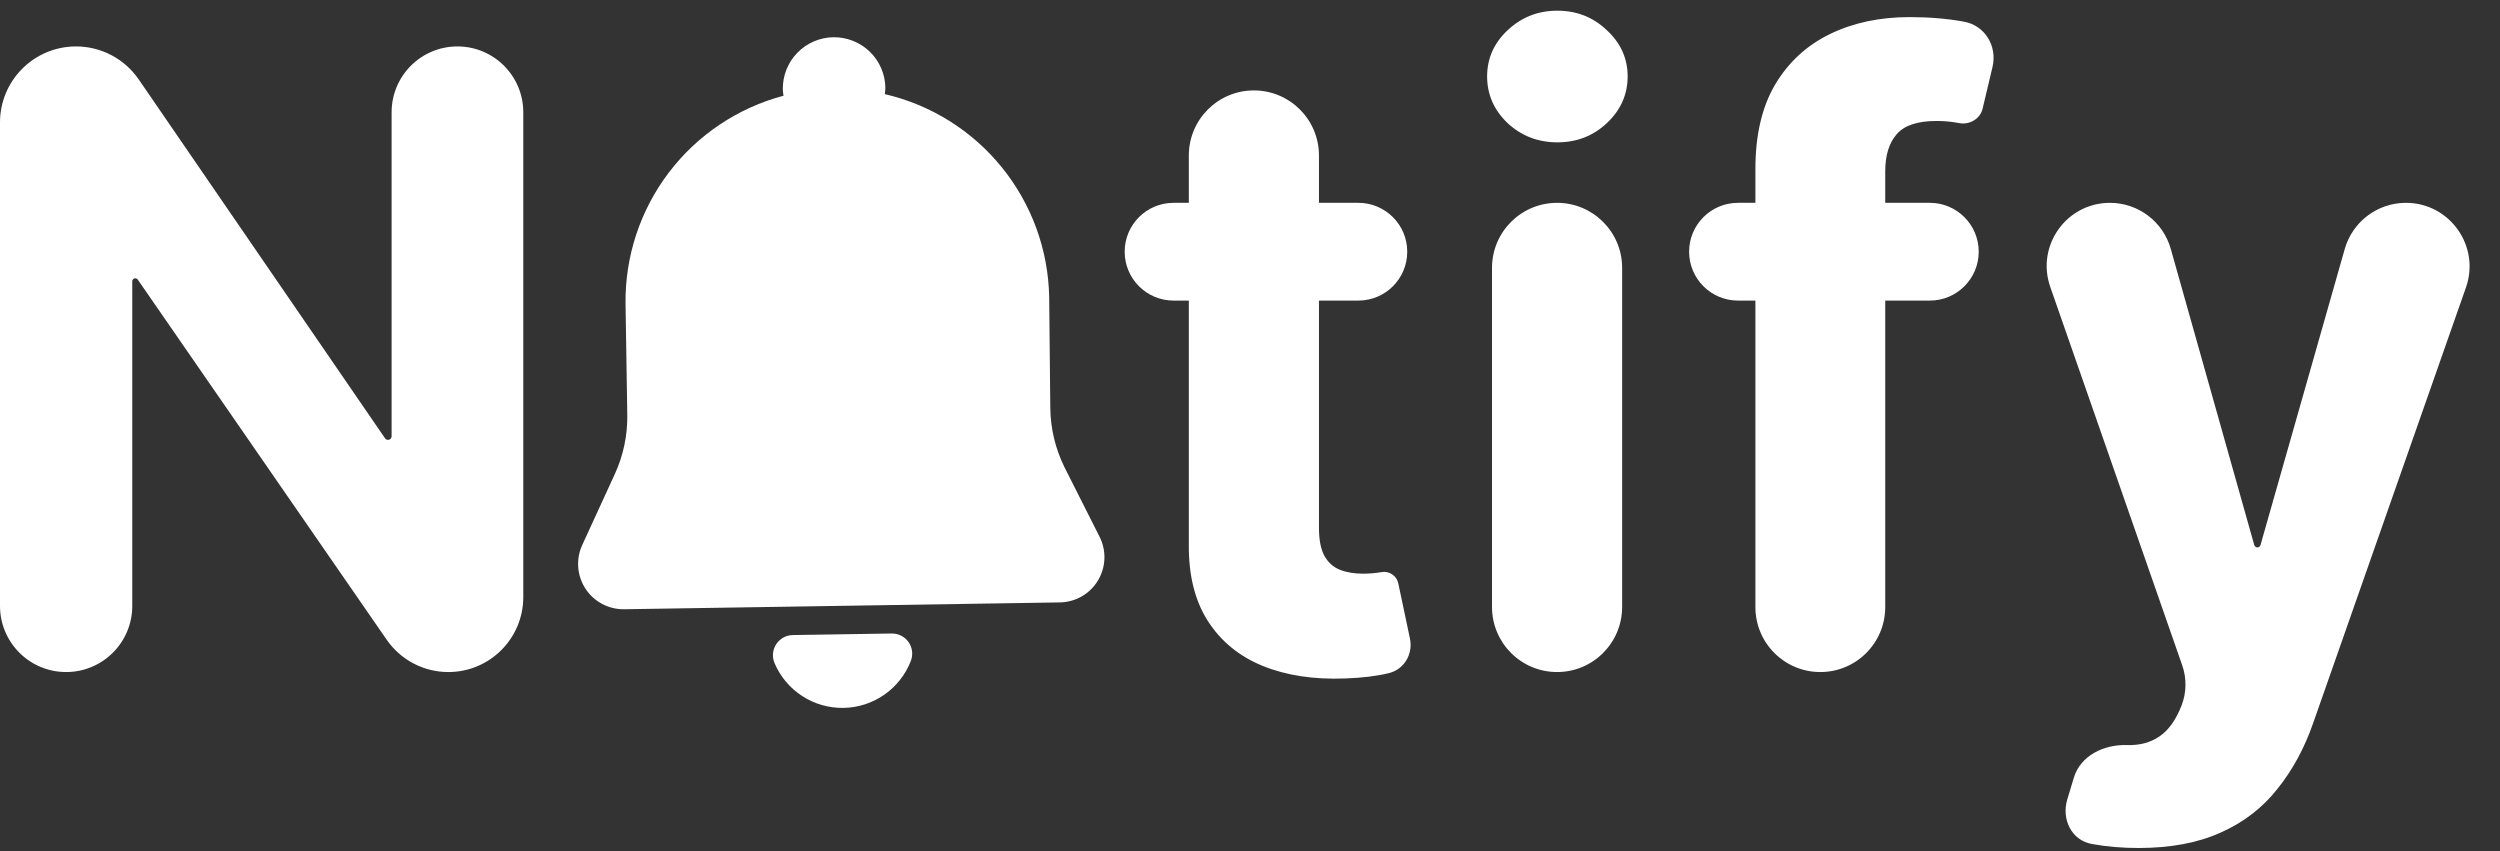 <svg width="279" height="95" viewBox="0 0 279 95" fill="none" xmlns="http://www.w3.org/2000/svg">
<rect x="0" y="0" width="279" height="95" fill="#333333" stroke="none"/>
<path d="M51.051 5.182C55.109 5.182 58.398 8.471 58.398 12.529V66.636C58.398 71.255 54.654 75 50.034 75V75C47.288 75 44.716 73.651 43.154 71.392L15.373 31.202C15.31 31.111 15.207 31.057 15.097 31.057V31.057C14.912 31.057 14.761 31.207 14.761 31.392V67.619C14.761 71.695 11.457 75 7.381 75V75C3.304 75 0 71.695 0 67.619V13.668C0 8.981 3.799 5.182 8.486 5.182V5.182C11.283 5.182 13.9 6.56 15.483 8.866L42.972 48.917C43.046 49.026 43.17 49.091 43.303 49.091V49.091C43.524 49.091 43.704 48.911 43.704 48.689V12.529C43.704 8.471 46.994 5.182 51.051 5.182V5.182ZM151.594 22.636C154.606 22.636 157.048 25.078 157.048 28.09V28.09C157.048 31.103 154.606 33.545 151.594 33.545H130.969C127.956 33.545 125.514 31.103 125.514 28.09V28.09C125.514 25.078 127.956 22.636 130.969 22.636H151.594ZM132.673 17.352C132.673 13.342 135.924 10.091 139.935 10.091V10.091C143.945 10.091 147.196 13.342 147.196 17.352V58.909C147.196 60.25 147.4 61.295 147.809 62.045C148.219 62.773 148.787 63.284 149.514 63.58C150.264 63.875 151.128 64.023 152.105 64.023C152.787 64.023 153.469 63.966 154.15 63.852V63.852C155.021 63.678 155.866 64.24 156.05 65.109L157.348 71.252C157.72 73.01 156.687 74.744 154.934 75.136V75.136C153.616 75.455 152.014 75.648 150.128 75.716C146.628 75.852 143.559 75.386 140.923 74.318C138.309 73.25 136.275 71.591 134.821 69.341C133.366 67.091 132.65 64.25 132.673 60.818V17.352ZM173.77 75C169.759 75 166.508 71.749 166.508 67.738V29.897C166.508 25.887 169.759 22.636 173.77 22.636V22.636C177.78 22.636 181.031 25.887 181.031 29.897V67.738C181.031 71.749 177.78 75 173.77 75V75ZM173.804 15.886C171.645 15.886 169.792 15.17 168.247 13.739C166.724 12.284 165.963 10.545 165.963 8.523C165.963 6.523 166.724 4.807 168.247 3.375C169.792 1.92 171.645 1.193 173.804 1.193C175.963 1.193 177.804 1.92 179.327 3.375C180.872 4.807 181.645 6.523 181.645 8.523C181.645 10.545 180.872 12.284 179.327 13.739C177.804 15.17 175.963 15.886 173.804 15.886ZM215.37 22.636C218.382 22.636 220.824 25.078 220.824 28.09V28.09C220.824 31.103 218.382 33.545 215.37 33.545H193.96C190.947 33.545 188.505 31.103 188.505 28.09V28.09C188.505 25.078 190.947 22.636 193.96 22.636H215.37ZM203.148 75C199.147 75 195.903 71.756 195.903 67.755V18.852C195.903 15.057 196.642 11.909 198.119 9.409C199.619 6.909 201.665 5.034 204.255 3.784C206.846 2.534 209.79 1.909 213.085 1.909C215.312 1.909 217.346 2.08 219.187 2.42V2.42C221.541 2.851 222.914 5.159 222.361 7.487L221.258 12.133C220.987 13.275 219.795 13.957 218.642 13.739V13.739C217.824 13.58 216.983 13.5 216.119 13.5C213.983 13.5 212.494 14 211.653 15C210.812 15.977 210.392 17.352 210.392 19.125V67.755C210.392 71.756 207.149 75 203.148 75V75ZM238.662 94.636C236.821 94.636 235.094 94.489 233.48 94.193V94.193C231.186 93.799 230.038 91.438 230.711 89.209L231.442 86.788C232.19 84.31 234.813 83.061 237.4 83.148V83.148C238.787 83.193 239.98 82.875 240.98 82.193C242.003 81.511 242.832 80.352 243.469 78.716V78.716C244.019 77.285 244.044 75.706 243.539 74.258L228.807 32.013C227.208 27.428 230.612 22.636 235.468 22.636V22.636C238.627 22.636 241.401 24.736 242.258 27.776L251.576 60.828C251.62 60.983 251.762 61.091 251.924 61.091V61.091C252.085 61.091 252.227 60.984 252.271 60.829L261.672 27.792C262.54 24.741 265.328 22.636 268.5 22.636V22.636C273.393 22.636 276.819 27.468 275.2 32.085L258.162 80.659C257.184 83.477 255.855 85.932 254.173 88.023C252.514 90.136 250.412 91.761 247.866 92.898C245.321 94.057 242.253 94.636 238.662 94.636Z" fill="white"/>
<path d="M122.729 59.935L118.799 52.148C117.786 50.097 117.244 47.844 117.213 45.556L117.089 33.152C116.989 27.873 115.13 22.779 111.807 18.676C108.484 14.573 103.886 11.697 98.743 10.504C98.778 10.267 98.799 10.028 98.808 9.789C98.796 9.037 98.636 8.296 98.338 7.606C98.039 6.916 97.608 6.292 97.068 5.769C96.528 5.246 95.89 4.835 95.192 4.558C94.493 4.282 93.746 4.145 92.995 4.157C92.243 4.169 91.501 4.329 90.812 4.628C90.122 4.926 89.498 5.358 88.975 5.898C88.452 6.437 88.04 7.075 87.764 7.774C87.487 8.473 87.351 9.219 87.363 9.97C87.37 10.209 87.396 10.447 87.442 10.682C82.339 12.037 77.835 15.055 74.641 19.258C71.448 23.461 69.747 28.61 69.81 33.889L70.005 46.287C70.042 48.569 69.567 50.831 68.614 52.906L64.976 60.826C64.62 61.603 64.467 62.457 64.531 63.309C64.594 64.16 64.872 64.982 65.339 65.697C65.806 66.413 66.446 66.998 67.2 67.399C67.954 67.8 68.797 68.004 69.651 67.992L118.322 67.228C119.171 67.208 120.002 66.975 120.737 66.549C121.472 66.123 122.088 65.518 122.527 64.791C122.966 64.064 123.215 63.238 123.251 62.389C123.286 61.54 123.106 60.696 122.729 59.935Z" fill="white"/>
<path d="M88.466 70.872C88.096 70.879 87.734 70.977 87.411 71.157C87.088 71.338 86.815 71.596 86.615 71.907C86.415 72.218 86.296 72.574 86.266 72.943C86.237 73.312 86.299 73.682 86.447 74.021C87.088 75.52 88.16 76.794 89.528 77.681C90.895 78.567 92.496 79.027 94.125 79.002C95.755 78.976 97.34 78.466 98.678 77.536C100.017 76.606 101.049 75.299 101.642 73.781C101.779 73.438 101.829 73.067 101.788 72.701C101.747 72.334 101.617 71.983 101.409 71.678C101.2 71.374 100.92 71.125 100.593 70.954C100.266 70.784 99.902 70.696 99.533 70.699L88.466 70.872Z" fill="white"/>
</svg>
